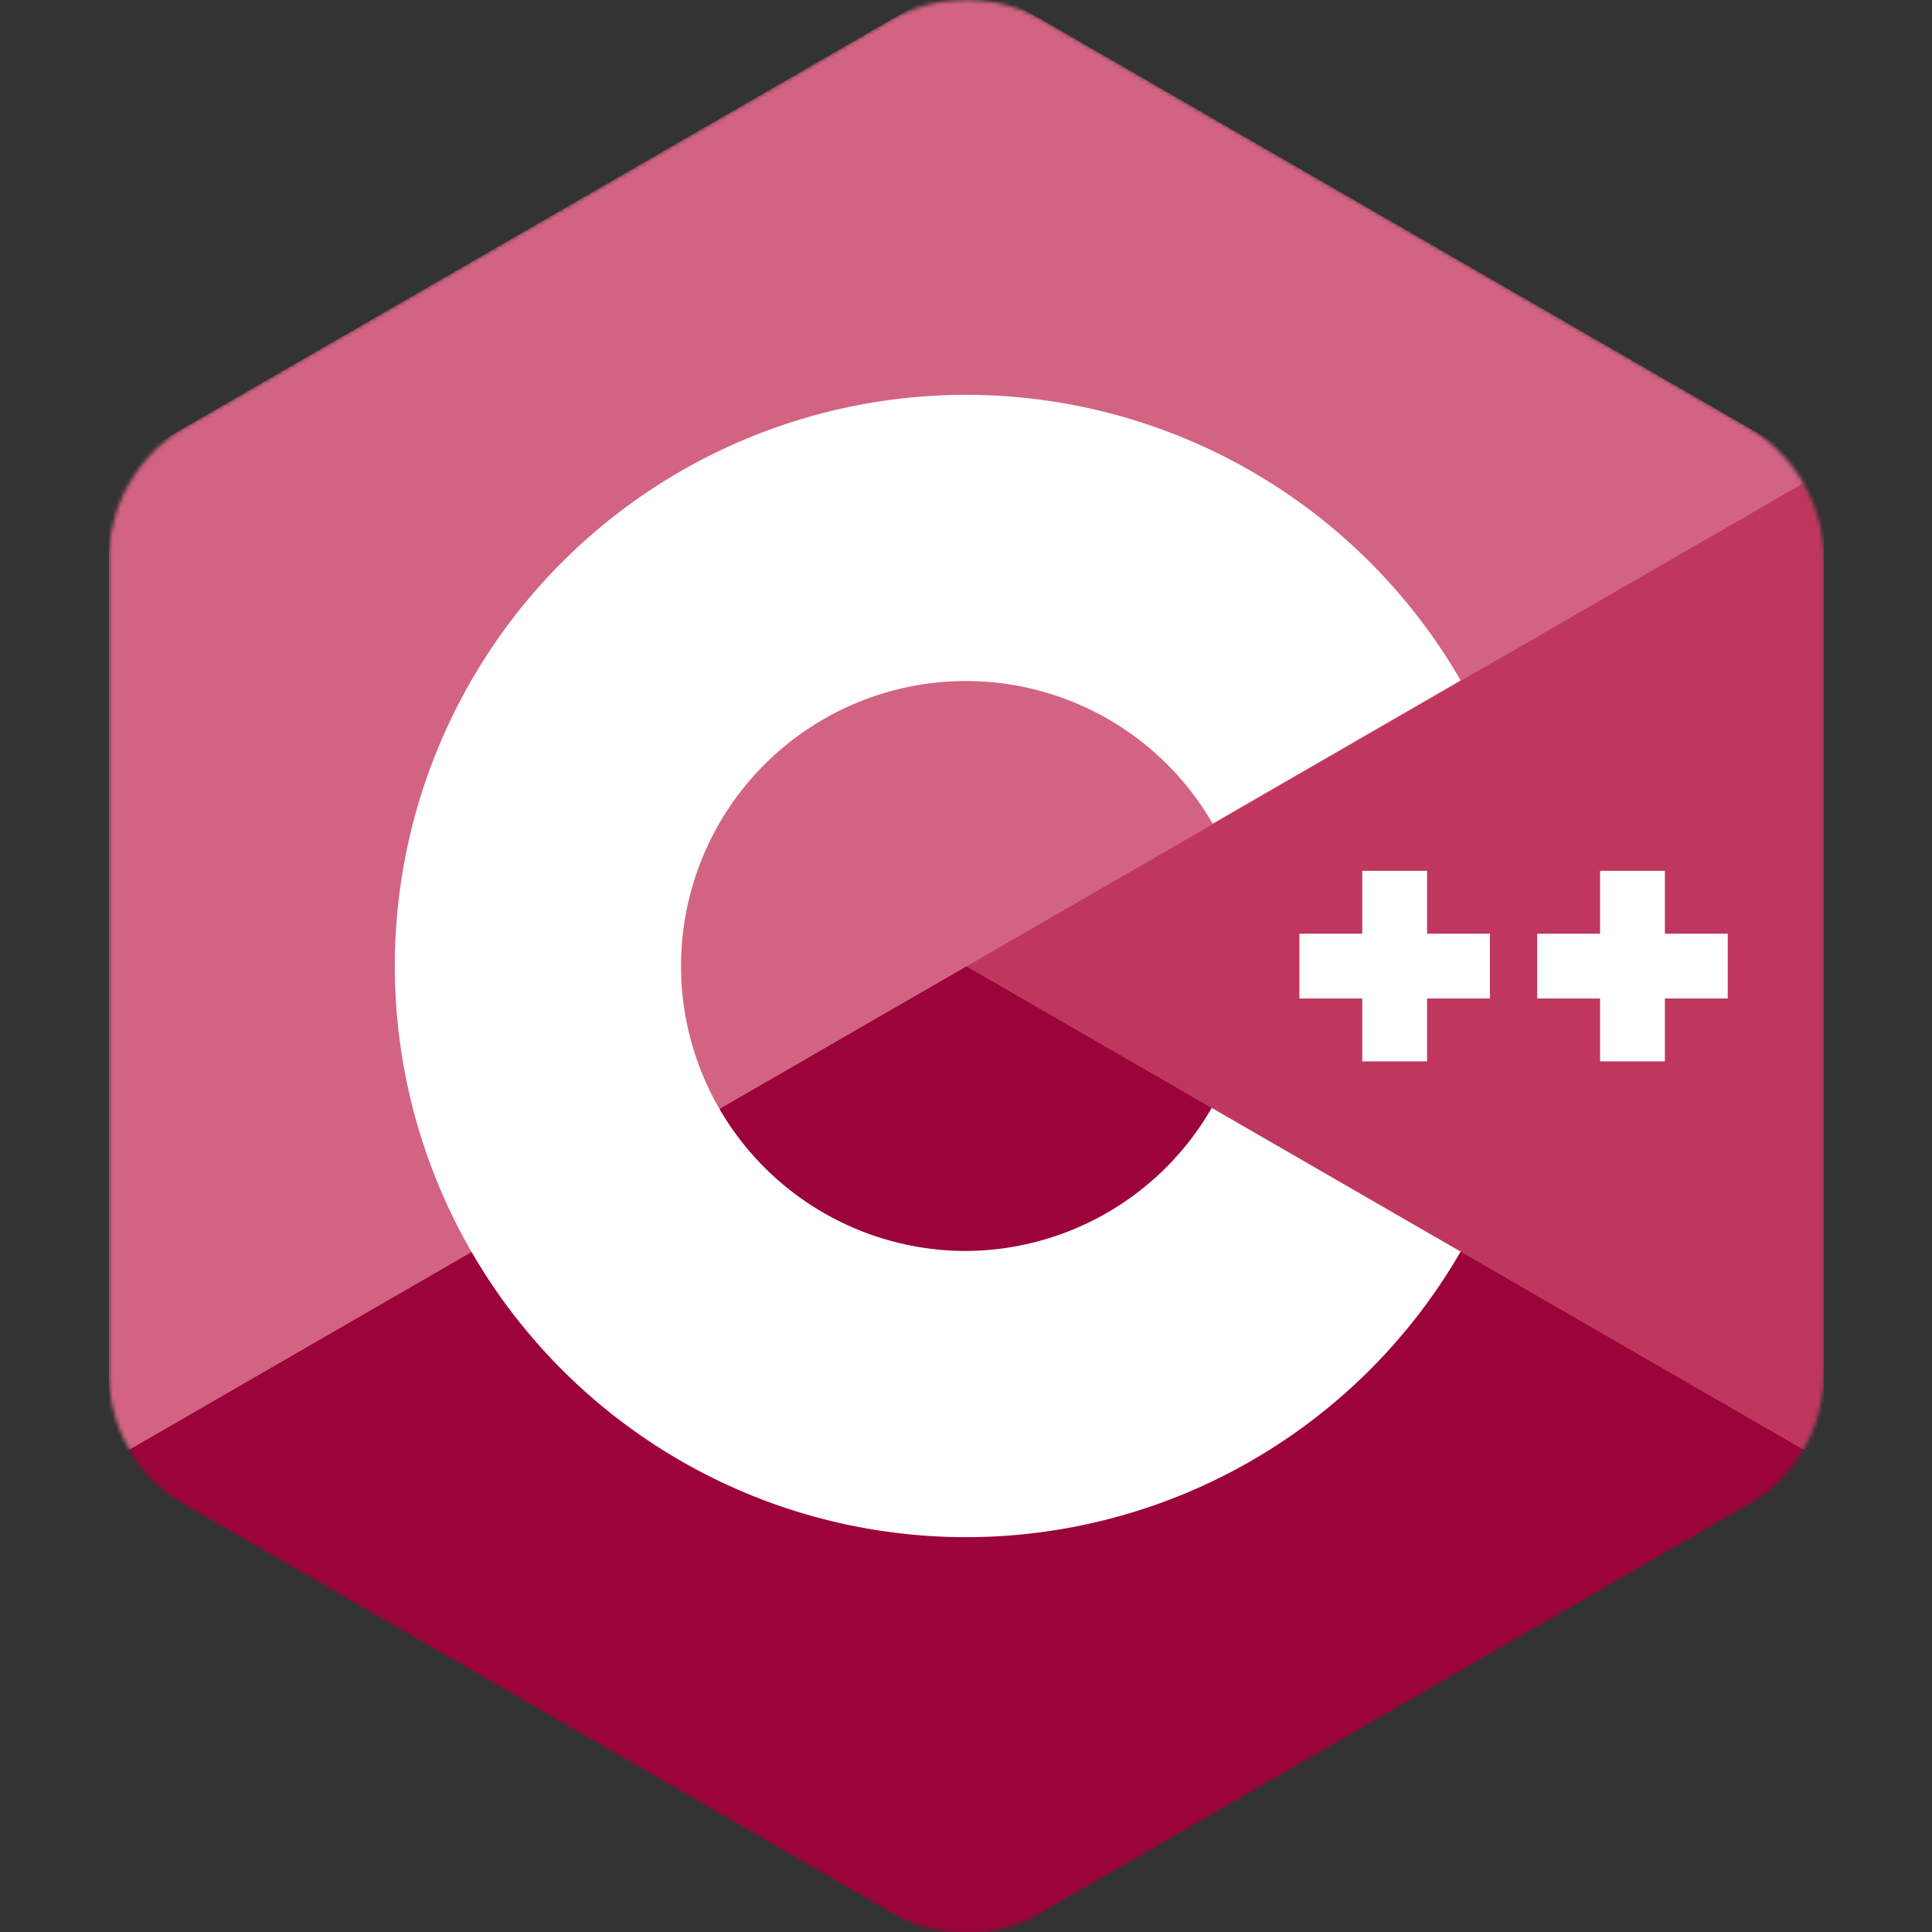<?xml version="1.0" encoding="UTF-8" standalone="no"?>
<!-- Created with Inkscape (http://www.inkscape.org/) -->

<svg
   width="512"
   height="512"
   viewBox="0 0 512 512"
   version="1.1"
   id="svg5"
   inkscape:version="1.1.2 (0a00cf5339, 2022-02-04)"
   sodipodi:docname="CPP.svg"
   xmlns:inkscape="http://www.inkscape.org/namespaces/inkscape"
   xmlns:sodipodi="http://sodipodi.sourceforge.net/DTD/sodipodi-0.dtd"
   xmlns="http://www.w3.org/2000/svg"
   xmlns:svg="http://www.w3.org/2000/svg">
  <rect x="0" y="0" width="512" height="512" fill="#333333" stroke="none"/>
  <sodipodi:namedview
     id="namedview7"
     pagecolor="#505050"
     bordercolor="#ffffff"
     borderopacity="1"
     inkscape:pageshadow="0"
     inkscape:pageopacity="0"
     inkscape:pagecheckerboard="1"
     inkscape:document-units="px"
     showgrid="false"
     inkscape:snap-page="true"
     inkscape:snap-global="true"
     inkscape:snap-bbox="true"
     inkscape:snap-bbox-midpoints="true"
     inkscape:snap-bbox-edge-midpoints="true"
     inkscape:bbox-nodes="true"
     inkscape:bbox-paths="true"
     inkscape:snap-object-midpoints="true"
     inkscape:zoom="1.4142136"
     inkscape:cx="286.37824"
     inkscape:cy="278.60006"
     inkscape:window-width="1920"
     inkscape:window-height="1011"
     inkscape:window-x="0"
     inkscape:window-y="32"
     inkscape:window-maximized="1"
     inkscape:current-layer="g19987" />
  <defs
     id="defs2">
    <inkscape:path-effect
       effect="fillet_chamfer"
       id="path-effect2522"
       is_visible="false"
       lpeversion="1"
       satellites_param="F,0,0,1,0,23,0,1 @ F,0,0,1,0,23,0,1 @ F,0,0,1,0,23,0,1 @ F,0,0,1,0,23,0,1 @ F,0,0,1,0,23,0,1 @ F,0,0,1,0,23,0,1 @ F,0,0,1,0,23,0,1 @ F,0,0,1,0,23,0,1 @ F,0,0,1,0,23,0,1 @ F,0,0,1,0,23,0,1 @ F,0,0,1,0,23,0,1 @ F,0,0,1,0,23,0,1"
       unit="px"
       method="auto"
       mode="F"
       radius="23"
       chamfer_steps="1"
       flexible="false"
       use_knot_distance="true"
       apply_no_radius="true"
       apply_with_radius="true"
       only_selected="false"
       hide_knots="false" />
    <inkscape:path-effect
       effect="fillet_chamfer"
       id="path-effect2128"
       is_visible="true"
       lpeversion="1"
       satellites_param="F,0,0,1,0,25,0,1 @ F,0,0,1,0,25,0,1 @ F,0,0,1,0,25,0,1 @ F,0,0,1,0,25,0,1 @ F,0,0,1,0,25,0,1 @ F,0,0,1,0,25,0,1"
       unit="px"
       method="auto"
       mode="F"
       radius="25"
       chamfer_steps="1"
       flexible="false"
       use_knot_distance="true"
       apply_no_radius="true"
       apply_with_radius="true"
       only_selected="false"
       hide_knots="false" />
    <inkscape:path-effect
       effect="bspline"
       id="path-effect2088"
       is_visible="true"
       lpeversion="1"
       weight="2"
       steps="10"
       helper_size="2"
       apply_no_weight="true"
       apply_with_weight="true"
       only_selected="false" />
    <mask
       maskUnits="userSpaceOnUse"
       id="mask19989">
      <path
         id="path19991"
         d="M 236.081,500.5 165.067,459.5 a 20833883,20833883 0 0 0 -39.837,-23 L 54.216,395.5 A 39.837,39.837 0 0 1 34.298,361 L 34.298,279 a 20833883,20833883 0 0 0 -10e-7,-46 l -9.3e-5,-82 A 39.837,39.837 0 0 1 54.216,116.5 L 125.23,75.5 a 20833883,20833883 0 0 0 39.837,-23 l 71.014,-41 a 39.837,39.837 0 0 1 39.837,0 L 346.933,52.5 a 20833883,20833883 0 0 0 39.837,23 l 71.014,41 a 39.837,39.837 0 0 1 19.919,34.5 L 477.702,233 a 20833883,20833883 0 0 0 0,46 l 9e-5,82 a 39.837,39.837 0 0 1 -19.919,34.5 l -71.014,41 a 20833883,20833883 0 0 0 -39.837,23 l -71.014,41 a 39.837,39.837 0 0 1 -39.837,0 z"
         style="font-variation-settings:'wght' 800;opacity:1;fill:#ffffff;fill-opacity:1"
         inkscape:label="gmask" />
    </mask>
  </defs>
  <g
     id="layer4"
     inkscape:label="gem"
     style="display:inline;opacity:1"
     inkscape:groupmode="layer">
    <g
       id="g19987"
       inkscape:label="gcolors"
       mask="url(#mask19989)"
       transform="matrix(1.025,0,0,1.025,-6.294,-6.294)">
      <path
         style="fill:#9c033a;fill-opacity:1;stroke:none;stroke-width:1px;stroke-linecap:butt;stroke-linejoin:miter;stroke-opacity:1"
         d="M 34.297,384 256,0 477.703,384 256,512 Z"
         id="path11595"
         sodipodi:nodetypes="ccccc"
         mask="none"
         inkscape:label="gc3" />
      <path
         style="display:inline;opacity:1;fill:#bf375f;fill-opacity:1;stroke:none;stroke-width:1px;stroke-linecap:butt;stroke-linejoin:miter;stroke-opacity:1"
         d="M 477.703,384 34.297,128 256,0 477.702,128 Z"
         id="path4180"
         sodipodi:nodetypes="ccccc"
         mask="none"
         inkscape:label="gc2" />
      <path
         style="display:inline;opacity:1;fill:#d26383;fill-opacity:1;stroke:none;stroke-width:1px;stroke-linecap:butt;stroke-linejoin:miter;stroke-opacity:1"
         d="M 34.297,384 477.702,128 256,0 34.297,128"
         id="path7919"
         mask="none"
         sodipodi:nodetypes="cccc"
         inkscape:label="gc1" />
    </g>
  </g>
  <g
     inkscape:groupmode="layer"
     id="layer2"
     inkscape:label="c"
     style="display:inline;opacity:1">
    <path
       id="path20037"
       style="font-variation-settings:'wght' 800;fill:#ffffff;fill-opacity:1;stroke:none;stroke-width:1.113;stroke-opacity:1"
       d="M 262.095,104.76 A 151.364,151.364 0 0 0 216.824,109.794 151.364,151.364 0 0 0 104.635,256 151.364,151.364 0 0 0 216.824,402.206 151.364,151.364 0 0 0 387.085,331.681 L 321.119,293.596 A 75.516,75.516 0 0 1 256,331.517 75.516,75.516 0 0 1 180.483,256 75.516,75.516 0 0 1 256,180.483 a 75.516,75.516 0 0 1 65.365,37.78 l 65.72,-37.944 A 151.364,151.364 0 0 0 262.095,104.76 Z"
       inkscape:transform-center-x="10.15" />
  </g>
  <g
     inkscape:groupmode="layer"
     id="layer5"
     inkscape:label="pp"
     style="display:inline">
    <path
       id="rect20443"
       style="font-variation-settings:'wght' 800;display:inline;opacity:1;fill:#ffffff;fill-opacity:1;stroke:none;stroke-width:1.028;stroke-opacity:1"
       d="m 361.014,230.777 v 16.662 H 344.352 v 17.172 h 16.662 v 16.664 h 17.172 v -16.664 h 16.662 v -17.172 h -16.662 v -16.662 z" />
    <path
       id="path20733"
       style="font-variation-settings:'wght' 800;display:inline;opacity:1;fill:#ffffff;fill-opacity:1;stroke:none;stroke-width:1.028;stroke-opacity:1"
       d="m 424.036,230.777 v 16.662 h -16.662 v 17.172 h 16.662 v 16.664 h 17.172 v -16.664 h 16.662 V 247.439 H 441.207 v -16.662 z" />
  </g>
</svg>
